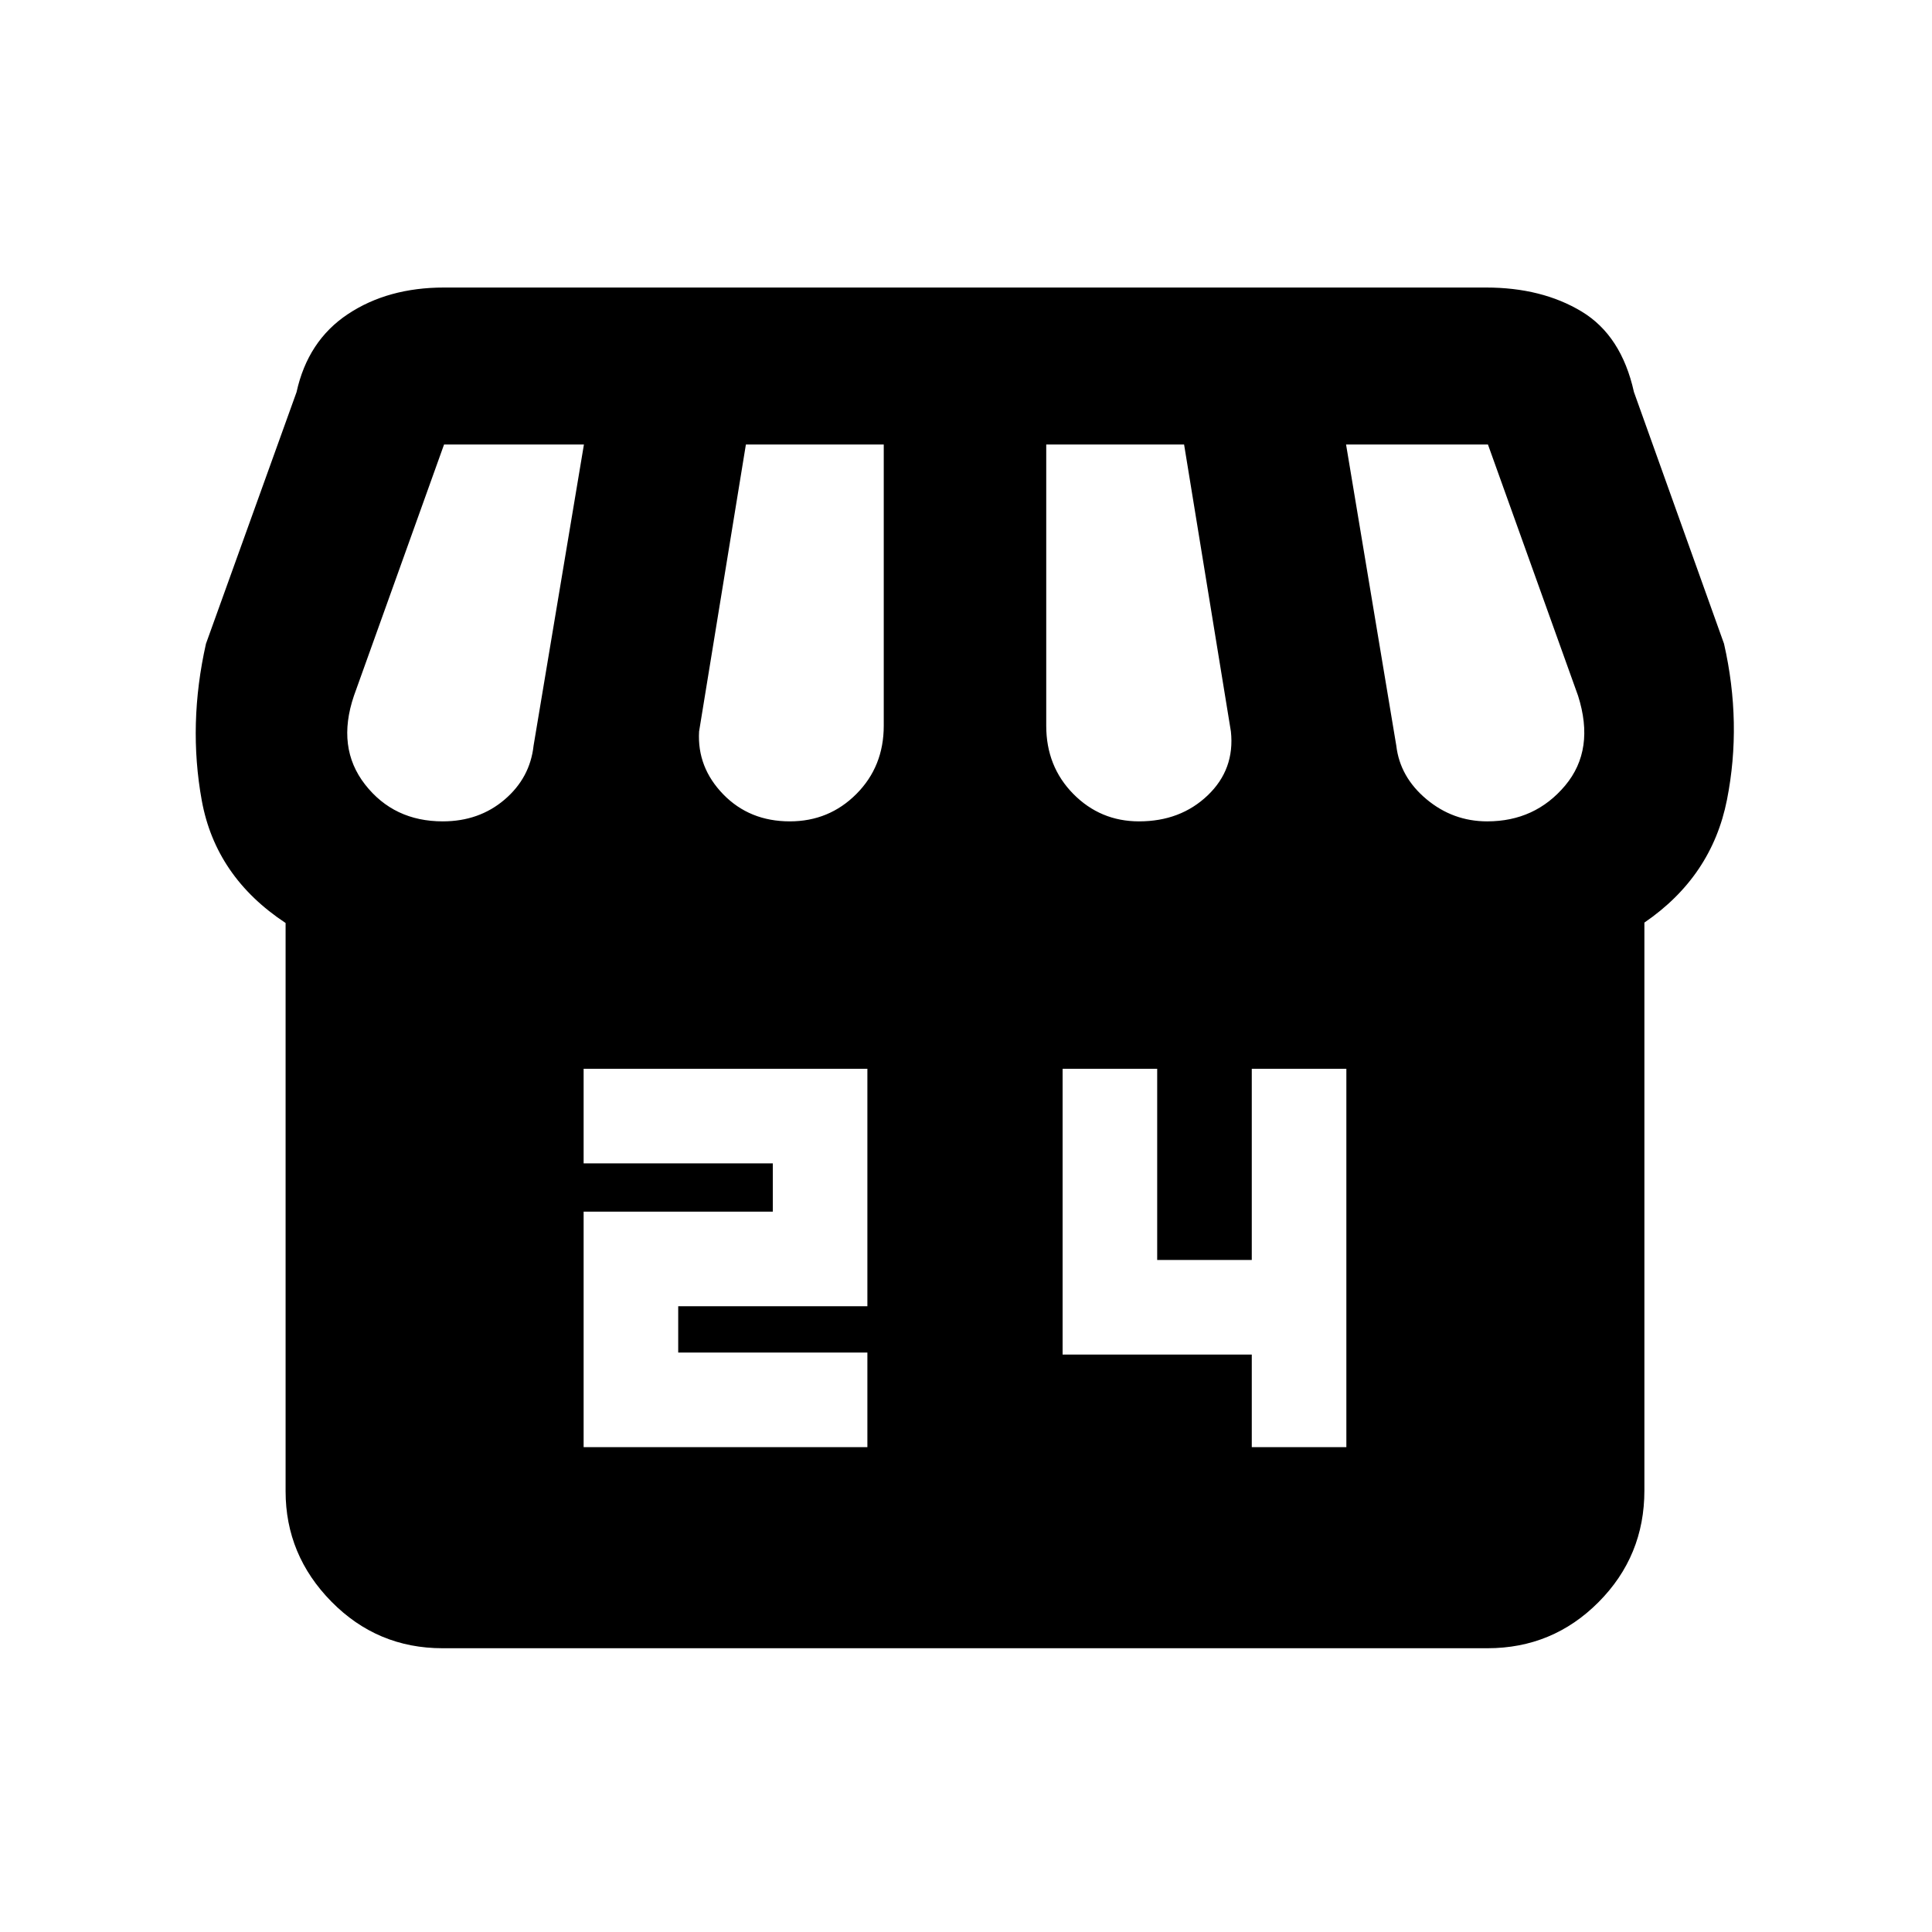 <svg xmlns="http://www.w3.org/2000/svg" height="20" viewBox="0 -960 960 960" width="20"><path d="M290-240.93h141v-47h-94v-23h94v-118H290v47h94v24h-94v117Zm332 0h47v-188h-47v95h-47v-95h-47v142h94v46Zm195.09-260.64v282.21q0 32.57-22.79 55.46-22.79 22.9-55.21 22.9H219.91q-32.42 0-55.21-23.14T141.91-219v-282.37q-34.74-22.91-41.65-60.86-6.91-37.94 2.09-77.92l45-125q5.61-25.53 25.49-38.75 19.88-13.23 47.83-13.23h517.69q27.77 0 47.54 11.92 19.77 11.93 25.99 39.98l44.76 125.08q9 39.5 1.47 77.57-7.53 38.08-41.03 61.01ZM566-551.87q20.57 0 34.1-12.92 13.53-12.93 11.53-31.73l-23.26-142.61h-68.5v139.75q0 20.23 13.45 33.87 13.46 13.64 32.68 13.64Zm-173.54 0q19.53 0 33.1-13.64t13.57-33.87v-139.75h-68.5l-23.26 142.61q-1.02 17.82 12.03 31.24 13.06 13.41 33.06 13.41Zm-172.46 0q18.04 0 30.71-10.8 12.66-10.81 14.42-26.81l25.02-149.65h-69.5l-44.78 124.85q-8.76 25.78 5.53 44.1 14.3 18.31 38.6 18.31Zm519 0q23.8 0 38.73-17.81 14.92-17.82 6.4-44.6l-44.78-124.85h-70.5l24.96 149.65q1.82 15.57 14.98 26.59 13.17 11.02 30.21 11.02Z"/></svg>